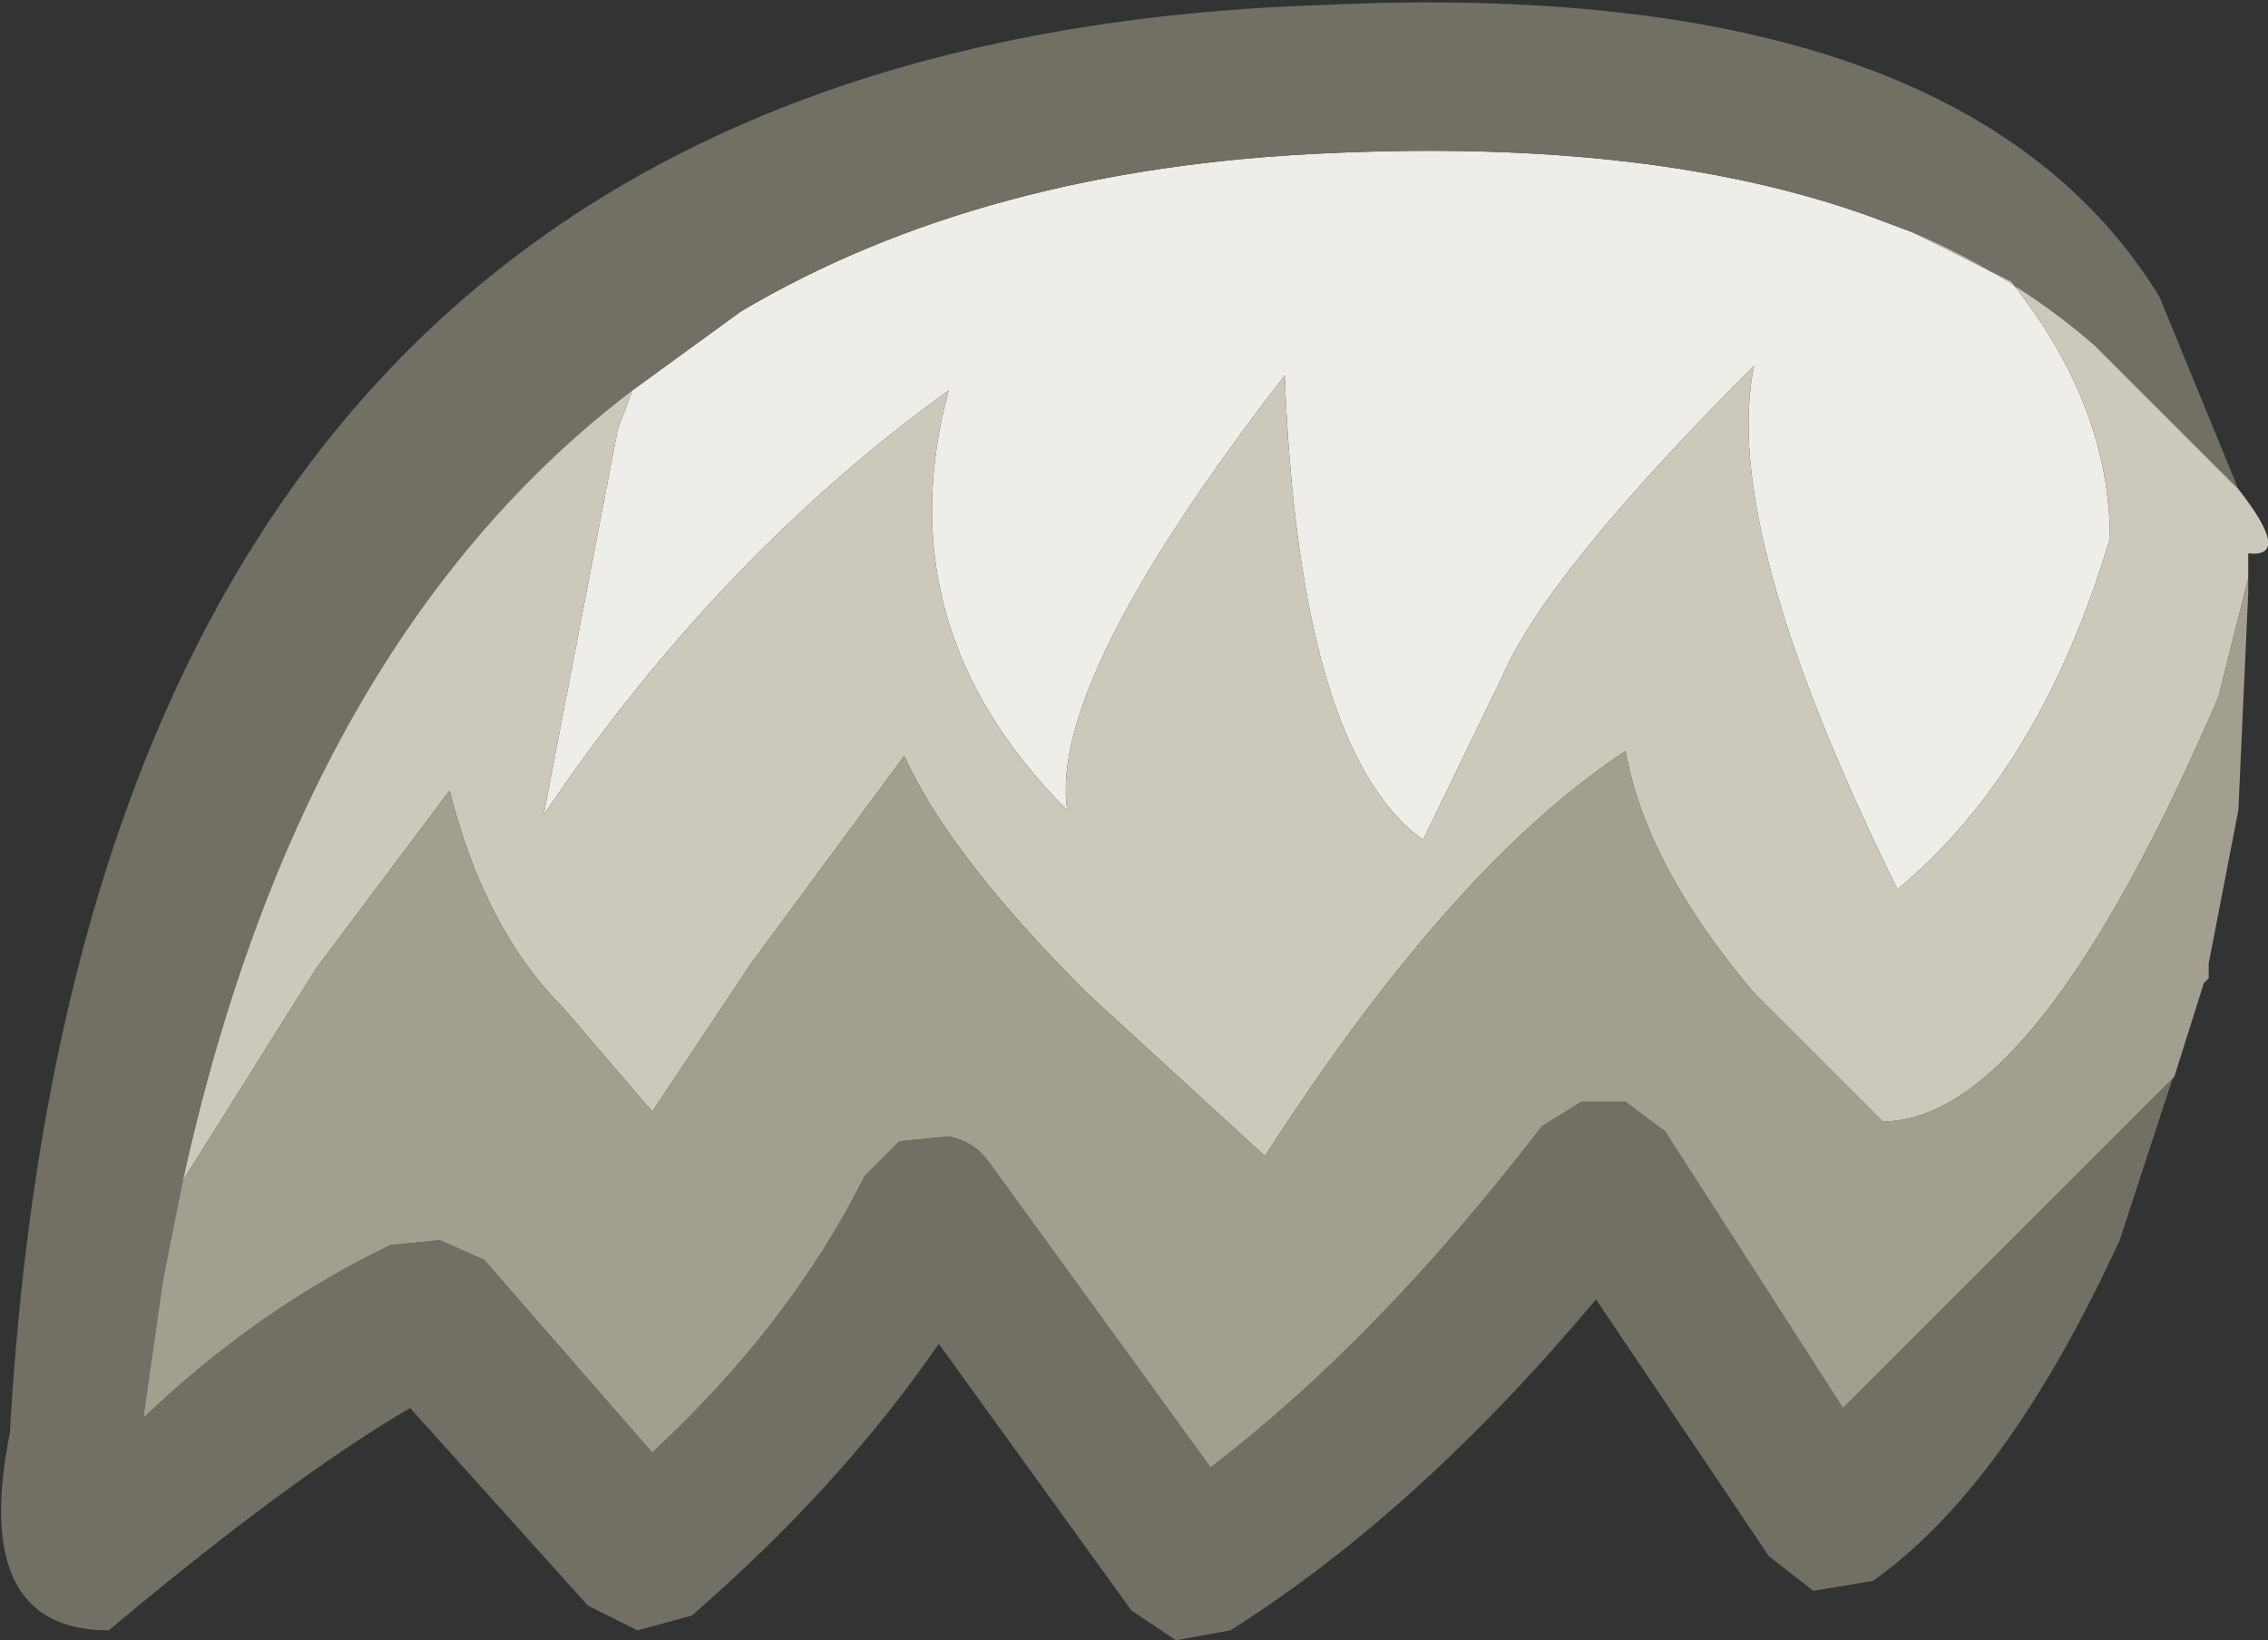 <?xml version="1.0" encoding="UTF-8" standalone="no"?>
<svg xmlns:ffdec="https://www.free-decompiler.com/flash" xmlns:xlink="http://www.w3.org/1999/xlink" ffdec:objectType="shape" height="16.6px" width="22.95px" xmlns="http://www.w3.org/2000/svg">
  <rect width="100%" height="100%" fill="#333333" stroke="none"/>
  <g transform="matrix(1.0, 0.0, 0.0, 1.0, 11.6, 0.8)">
    <path d="M7.75 1.55 L8.75 2.05 Q9.75 3.3 9.75 4.65 9.05 7.0 7.6 8.2 5.8 4.55 6.15 2.9 4.05 5.0 3.6 6.05 L2.8 7.7 Q1.55 6.8 1.4 3.0 -1.0 6.1 -0.8 7.4 -2.65 5.55 -2.0 3.15 -4.35 4.85 -6.1 7.45 L-5.35 3.55 -5.2 3.15 -4.1 2.35 Q-1.65 0.9 1.85 0.75 5.15 0.6 7.35 1.4 L7.75 1.55" fill="#eeede8" fill-rule="evenodd" stroke="none"/>
    <path d="M10.7 9.15 L9.85 11.75 Q8.7 14.25 7.35 15.2 L6.75 15.3 6.3 14.95 4.55 12.35 Q2.75 14.5 0.85 15.7 L0.3 15.8 -0.15 15.5 -2.1 12.8 Q-3.1 14.25 -4.6 15.55 L-5.15 15.7 -5.65 15.45 -7.45 13.45 Q-8.65 14.15 -10.5 15.7 -11.9 15.7 -11.5 13.7 -10.7 -0.35 1.8 -0.75 8.25 -1.05 10.25 2.2 L11.05 4.15 9.6 2.7 Q8.8 2.0 7.75 1.55 L7.35 1.4 Q5.15 0.6 1.85 0.75 -1.65 0.9 -4.1 2.35 L-5.2 3.15 Q-8.55 5.7 -9.75 11.15 L-9.95 12.15 -10.15 13.55 Q-9.0 12.45 -7.65 11.8 L-7.15 11.75 -6.7 11.95 -5.0 13.9 Q-3.6 12.6 -2.85 11.1 L-2.5 10.75 -2.0 10.7 Q-1.75 10.75 -1.6 10.95 L0.65 14.05 Q2.35 12.75 4.0 10.6 L4.4 10.35 4.85 10.35 5.25 10.65 7.05 13.45 10.4 10.1 10.7 9.15" fill="#726f64" fill-rule="evenodd" stroke="none"/>
    <path d="M11.05 4.15 Q11.6 4.85 11.15 4.8 L11.15 5.05 10.85 6.25 Q9.0 10.55 7.45 10.55 L6.15 9.25 Q5.05 7.95 4.85 6.8 3.1 7.95 1.2 10.9 L-0.6 9.25 Q-2.0 7.85 -2.45 6.85 L-4.0 8.95 -5.0 10.45 -5.9 9.4 Q-6.7 8.6 -7.05 7.2 L-8.4 9.0 -9.75 11.15 Q-8.55 5.7 -5.2 3.15 L-5.35 3.55 -6.1 7.45 Q-4.35 4.85 -2.0 3.15 -2.65 5.55 -0.8 7.4 -1.0 6.1 1.4 3.0 1.55 6.8 2.8 7.7 L3.6 6.05 Q4.05 5.0 6.15 2.9 5.8 4.55 7.6 8.2 9.05 7.0 9.75 4.65 9.75 3.3 8.75 2.05 L7.75 1.55 Q8.8 2.0 9.6 2.7 L11.05 4.15" fill="#ccc8bb" fill-rule="evenodd" stroke="none"/>
    <path d="M11.15 5.05 L11.15 5.2 11.05 7.4 10.75 8.95 10.75 9.1 10.7 9.15 10.4 10.1 7.05 13.45 5.25 10.65 4.85 10.35 4.4 10.35 4.0 10.6 Q2.35 12.75 0.65 14.05 L-1.6 10.95 Q-1.75 10.75 -2.0 10.7 L-2.5 10.75 -2.85 11.1 Q-3.6 12.6 -5.0 13.9 L-6.7 11.95 -7.15 11.75 -7.65 11.8 Q-9.0 12.45 -10.15 13.55 L-9.95 12.15 -9.75 11.15 -8.4 9.0 -7.05 7.2 Q-6.7 8.6 -5.9 9.4 L-5.0 10.45 -4.0 8.95 -2.45 6.85 Q-2.0 7.85 -0.6 9.25 L1.2 10.9 Q3.1 7.95 4.85 6.8 5.05 7.95 6.15 9.25 L7.45 10.55 Q9.0 10.55 10.85 6.25 L11.15 5.05" fill="#a39f90" fill-rule="evenodd" stroke="none"/>
  </g>
</svg>
